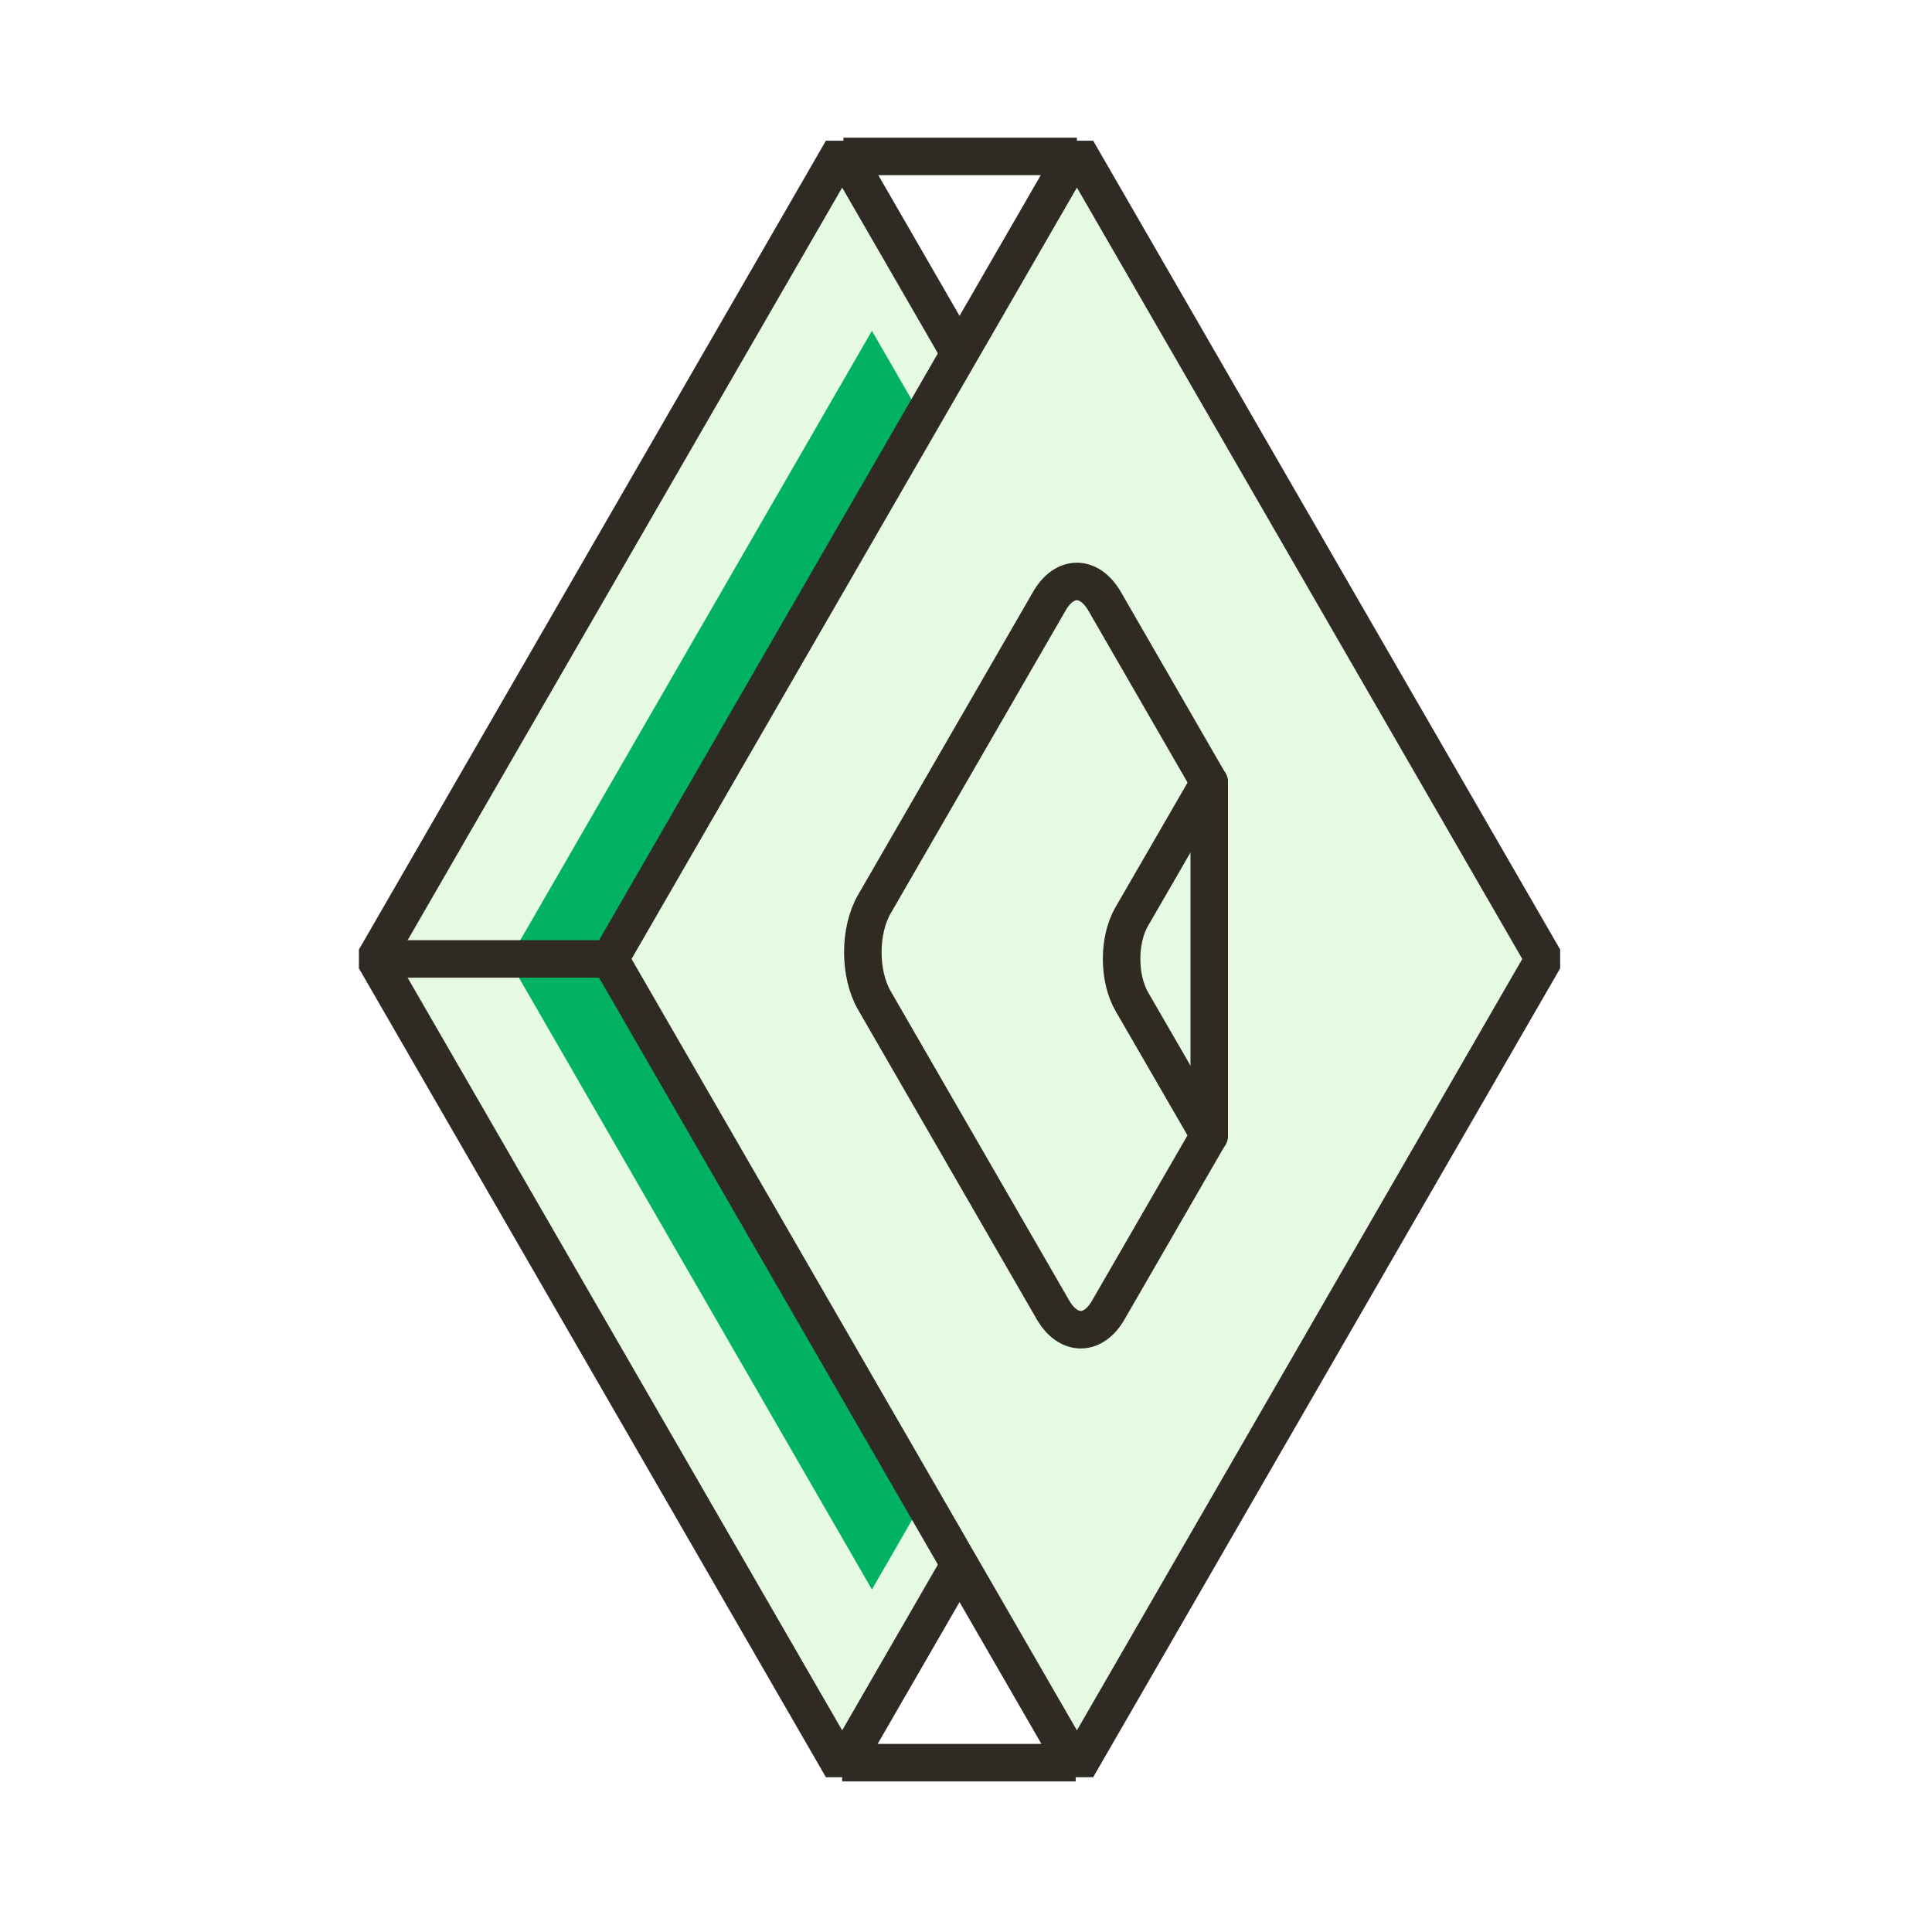 <svg width="103" height="103" viewBox="0 0 103 103" fill="none" xmlns="http://www.w3.org/2000/svg">
<path d="M69.796 51.124L44.898 8L20 51.124L44.898 94.25L69.796 51.124Z" fill="#E6FAE3" stroke="#2F2B24" stroke-width="2" stroke-linejoin="bevel"/>
<g filter="url(#filter0_f_1128_1012)">
<path d="M65.844 51.187L46.484 17.637L27.124 51.187L46.484 84.739L65.844 51.187Z" fill="#00B261"/>
</g>
<path d="M82.311 51.124L57.413 8L32.515 51.124L57.413 94.25L82.311 51.124Z" fill="#E6FAE3" stroke="#2F2B24" stroke-width="2" stroke-linejoin="bevel"/>
<path d="M57.414 8.34L44.966 8.34" stroke="#2F2B24" stroke-width="2" stroke-linejoin="bevel"/>
<path d="M32.515 51.124L20.067 51.124" stroke="#2F2B24" stroke-width="2" stroke-linejoin="bevel"/>
<path d="M57.348 93.971L44.898 93.971" stroke="#2F2B24" stroke-width="2" stroke-linejoin="bevel"/>
<path d="M64.467 41.722L58.893 32.061C58.073 30.646 56.743 30.646 55.937 32.061L46.615 48.201C45.795 49.616 45.795 51.921 46.615 53.336L56.135 69.83C56.956 71.244 58.285 71.244 59.092 69.83L64.467 60.522V41.708V41.722Z" stroke="#2F2B23" stroke-width="2" stroke-linecap="round" stroke-linejoin="round"/>
<path d="M64.467 41.723L60.336 48.866C59.615 50.111 59.615 52.134 60.336 53.393L64.467 60.536" stroke="#2F2B23" stroke-width="2" stroke-linecap="round" stroke-linejoin="round"/>
<defs>
<filter id="filter0_f_1128_1012" x="16.991" y="7.503" width="58.986" height="87.369" filterUnits="userSpaceOnUse" color-interpolation-filters="sRGB">
<feFlood flood-opacity="0" result="BackgroundImageFix"/>
<feBlend mode="normal" in="SourceGraphic" in2="BackgroundImageFix" result="shape"/>
<feGaussianBlur stdDeviation="5.067" result="effect1_foregroundBlur_1128_1012"/>
</filter>
</defs>
</svg>
